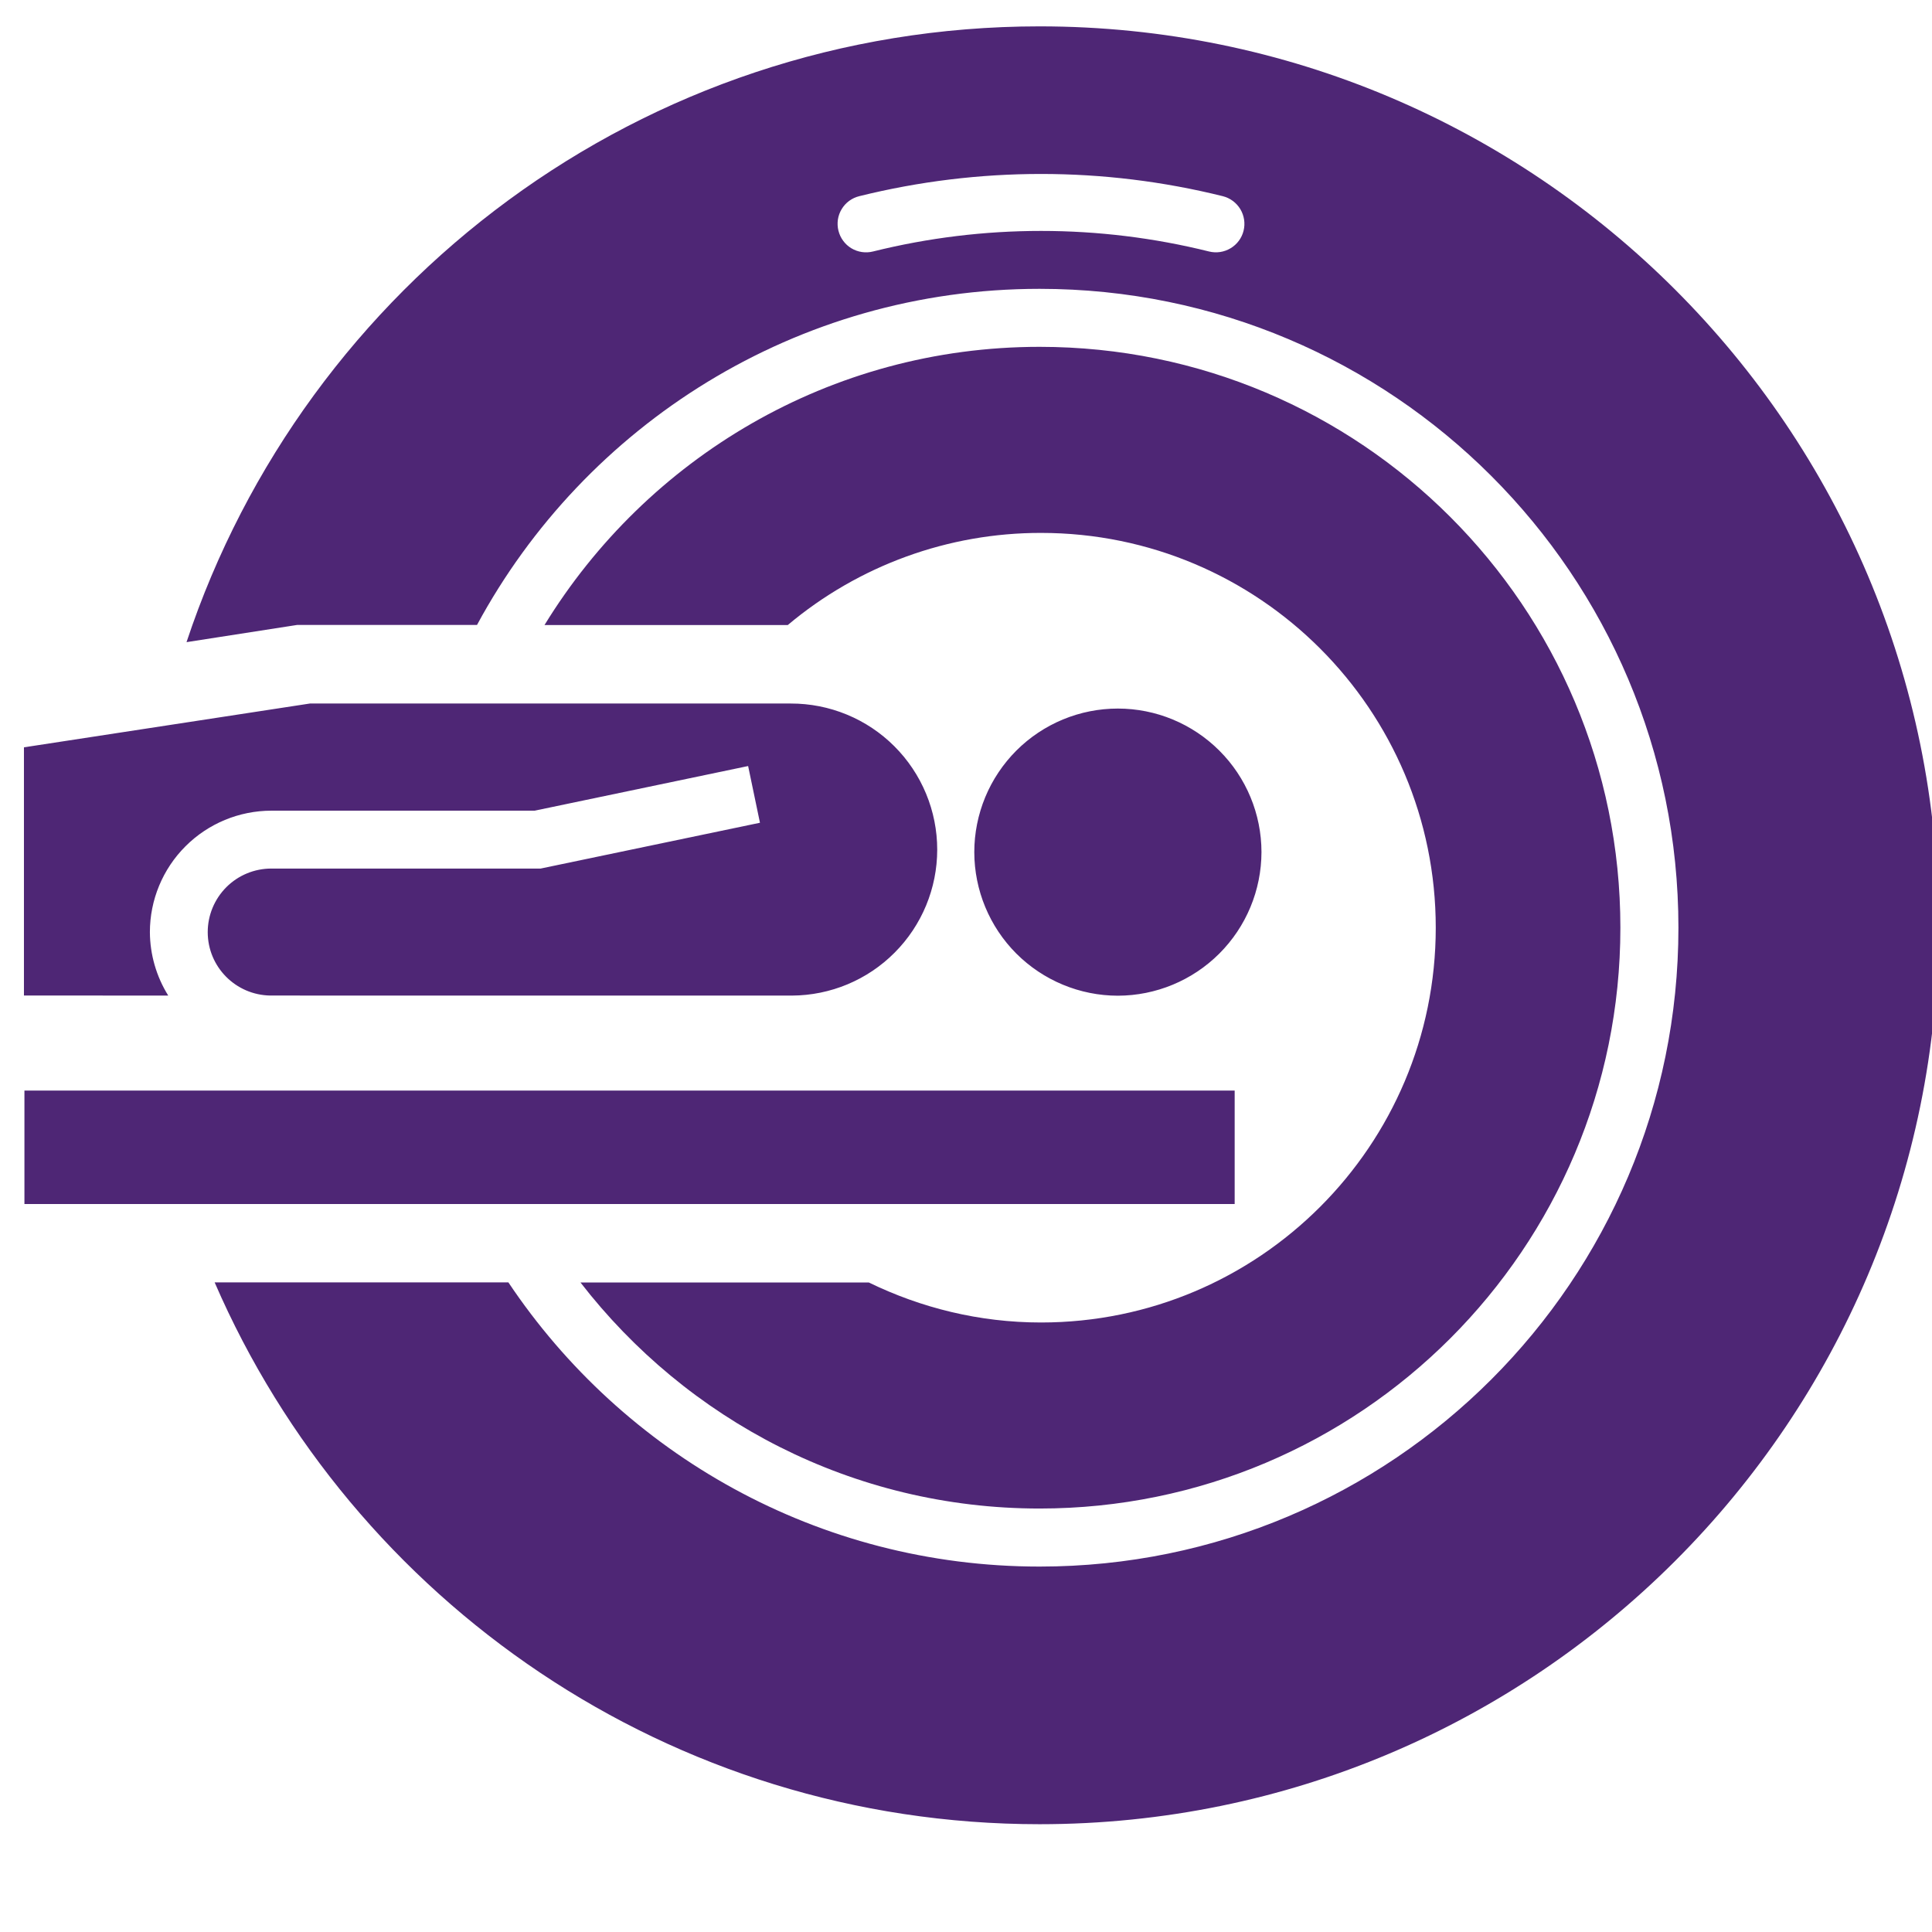 <svg width="48" height="48" viewBox="0 0 48 48" fill="none" xmlns="http://www.w3.org/2000/svg">
<g clip-path="url(#clip0_149_913)">
<path d="M0.607 27.095H30.675V29.913H0.607V27.095ZM24.206 21.17C24.206 20.702 24.299 20.238 24.478 19.805C24.657 19.373 24.92 18.98 25.251 18.648C25.582 18.317 25.975 18.055 26.408 17.875C26.84 17.696 27.304 17.604 27.773 17.604C28.718 17.604 29.625 17.98 30.294 18.649C30.964 19.317 31.34 20.224 31.341 21.17C31.339 22.116 30.963 23.022 30.294 23.691C29.625 24.36 28.718 24.736 27.773 24.738C26.827 24.737 25.92 24.36 25.251 23.692C24.583 23.023 24.207 22.116 24.206 21.17ZM19.646 17.479H7.699L0.595 18.567V24.733L4.18 24.735C3.885 24.262 3.727 23.716 3.724 23.159C3.724 22.359 4.042 21.592 4.608 21.026C5.174 20.46 5.941 20.142 6.741 20.141H13.283L18.587 19.032L18.881 20.441L13.432 21.579H6.741C6.322 21.579 5.92 21.745 5.624 22.041C5.328 22.338 5.161 22.739 5.161 23.158C5.161 24.023 5.857 24.723 6.72 24.734L19.674 24.735C20.633 24.731 21.551 24.348 22.227 23.668C22.904 22.989 23.284 22.07 23.285 21.111C23.285 20.633 23.191 20.16 23.008 19.719C22.825 19.278 22.557 18.877 22.219 18.54C21.881 18.202 21.48 17.935 21.038 17.753C20.597 17.571 20.124 17.478 19.646 17.479Z" fill="#4E2675"/>
<path d="M25.828 37.479C33.798 37.479 40.258 31.018 40.258 23.048C40.258 15.077 33.799 8.617 25.828 8.617C20.618 8.617 16.066 11.389 13.528 15.529H19.572C21.334 14.048 23.562 13.237 25.864 13.24C31.28 13.24 35.671 17.632 35.671 23.048C35.671 28.465 31.279 32.857 25.864 32.857C24.328 32.857 22.88 32.493 21.586 31.863H14.422C17.06 35.273 21.182 37.479 25.828 37.479Z" fill="#4E2675"/>
<path d="M25.828 0.655C15.954 0.655 7.583 7.068 4.634 15.954L7.386 15.526L11.851 15.527C14.533 10.556 19.785 7.176 25.828 7.176C34.594 7.176 41.7 14.283 41.7 23.049C41.7 31.815 34.594 38.921 25.828 38.921C20.323 38.921 15.478 36.117 12.631 31.861H5.333C8.764 39.779 16.647 45.322 25.828 45.322C38.161 45.322 48.161 35.324 48.161 22.988C48.161 10.655 38.162 0.655 25.828 0.655ZM30.896 5.733C30.851 5.915 30.735 6.072 30.573 6.168C30.412 6.265 30.22 6.293 30.038 6.248C27.297 5.567 24.431 5.567 21.69 6.248C21.6 6.271 21.506 6.275 21.414 6.262C21.322 6.248 21.233 6.217 21.153 6.169C21.073 6.121 21.004 6.058 20.949 5.983C20.893 5.908 20.854 5.823 20.831 5.732C20.808 5.642 20.804 5.548 20.817 5.456C20.831 5.364 20.863 5.275 20.911 5.196C20.959 5.116 21.022 5.046 21.097 4.991C21.172 4.936 21.258 4.896 21.348 4.874C24.314 4.138 27.415 4.138 30.38 4.874C30.562 4.92 30.719 5.036 30.816 5.197C30.912 5.358 30.942 5.551 30.896 5.733Z" fill="#4E2675"/>
</g>
<defs>
<clipPath id="clip0_149_913">
<rect width="48" height="48" fill="white"/>
</clipPath>
</defs>
</svg>
